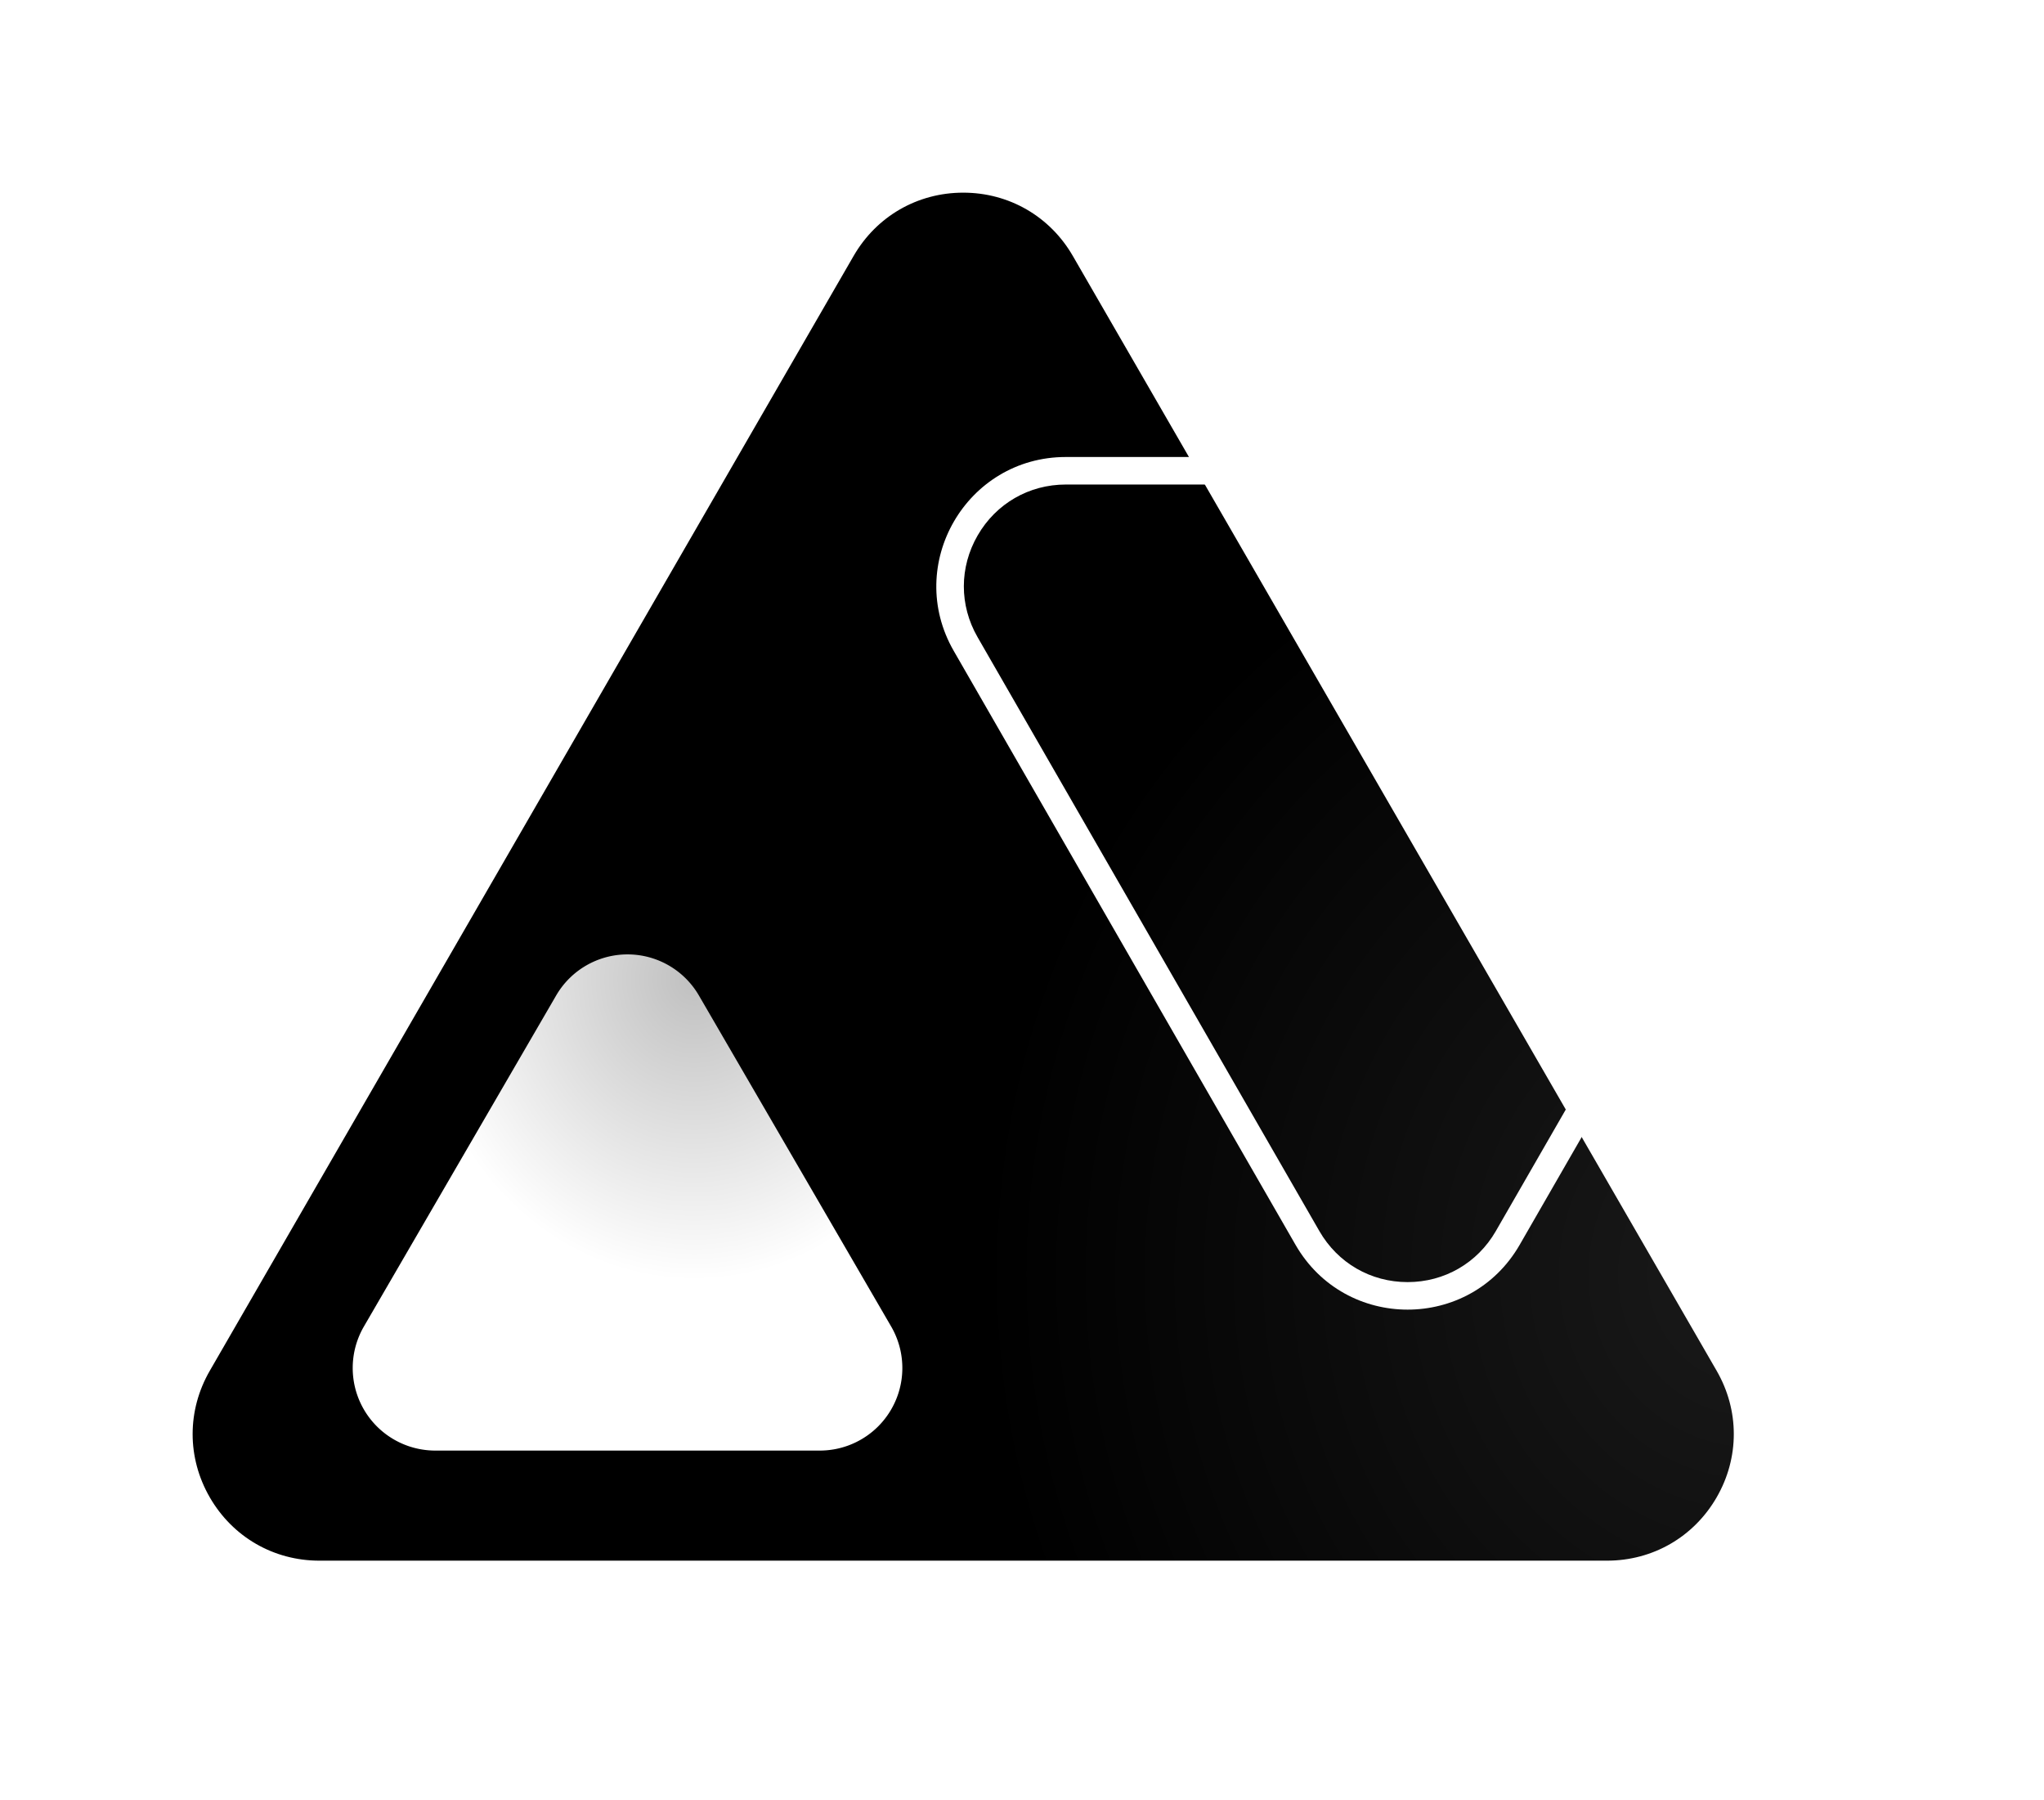<svg xmlns="http://www.w3.org/2000/svg" xmlns:xlink="http://www.w3.org/1999/xlink" width="742.848" height="654.045" viewBox="0 0 742.848 654.045">
  <defs>
    <radialGradient id="radial-gradient" cx="1" cy="0.734" r="0.488" gradientTransform="translate(0 -0.1) scale(1 1.208)" gradientUnits="objectBoundingBox">
      <stop offset="0" stop-color="#1a1a1a"/>
      <stop offset="1"/>
    </radialGradient>
    <filter id="Path_4" x="0" y="0" width="700.125" height="637.045" filterUnits="userSpaceOnUse">
      <feOffset dx="4" dy="6" input="SourceAlpha"/>
      <feGaussianBlur stdDeviation="20" result="blur"/>
      <feFlood flood-opacity="0.059"/>
      <feComposite operator="in" in2="blur"/>
      <feComposite in="SourceGraphic"/>
    </filter>
    <filter id="Path_5" x="280.277" y="106.045" width="462.57" height="429.789" filterUnits="userSpaceOnUse">
      <feOffset dx="4" dy="6" input="SourceAlpha"/>
      <feGaussianBlur stdDeviation="20" result="blur-2"/>
      <feFlood flood-opacity="0.059"/>
      <feComposite operator="in" in2="blur-2"/>
      <feComposite in="SourceGraphic"/>
    </filter>
    <radialGradient id="radial-gradient-2" cx="0.621" cy="0.129" r="0.5" gradientTransform="translate(0 -0.103) scale(1 1.207)" gradientUnits="objectBoundingBox">
      <stop offset="0" stop-color="silver"/>
      <stop offset="1" stop-color="#fff"/>
    </radialGradient>
    <filter id="Path_6" x="68.142" y="286.767" width="319.842" height="300.279" filterUnits="userSpaceOnUse">
      <feOffset dx="4" dy="6" input="SourceAlpha"/>
      <feGaussianBlur stdDeviation="20" result="blur-3"/>
      <feFlood flood-opacity="0.059"/>
      <feComposite operator="in" in2="blur-3"/>
      <feComposite in="SourceGraphic"/>
    </filter>
  </defs>
  <g id="Group_15" data-name="Group 15" transform="translate(-8774.938 5600.045)">
    <g transform="matrix(1, 0, 0, 1, 8774.94, -5600.05)" filter="url(#Path_4)">
      <g id="Path_4-2" data-name="Path 4" transform="translate(15.06 -1.95)" fill="url(#radial-gradient)">
        <path d="M 564.979 568 L 97.021 568 C 92.221 568 87.511 567.363 83.022 566.106 C 78.729 564.905 74.616 563.132 70.798 560.838 C 63.426 556.407 57.22 550.064 52.851 542.495 C 48.482 534.926 46.094 526.379 45.945 517.779 C 45.868 513.325 46.39 508.878 47.497 504.559 C 48.654 500.043 50.459 495.646 52.86 491.49 L 286.839 86.444 C 289.239 82.29 292.145 78.531 295.477 75.273 C 298.664 72.158 302.254 69.484 306.149 67.325 C 313.67 63.158 322.264 60.955 331 60.955 C 339.736 60.955 348.33 63.158 355.851 67.325 C 359.746 69.484 363.336 72.158 366.523 75.273 C 369.855 78.531 372.761 82.29 375.161 86.444 L 609.14 491.49 C 611.541 495.646 613.346 500.043 614.503 504.559 C 615.61 508.878 616.132 513.325 616.055 517.779 C 615.906 526.379 613.518 534.926 609.149 542.495 C 604.78 550.064 598.574 556.407 591.202 560.838 C 587.384 563.132 583.271 564.905 578.978 566.106 C 574.489 567.363 569.779 568 564.979 568 Z" stroke="none"/>
        <path d="M 331 65.955 C 314.375 65.955 299.484 74.549 291.168 88.945 L 57.189 493.991 C 48.87 508.393 48.867 525.591 57.181 539.995 C 65.495 554.4 80.389 563 97.021 563 L 564.979 563 C 581.611 563 596.504 554.4 604.819 539.995 C 613.133 525.591 613.13 508.393 604.811 493.991 L 370.832 88.945 C 362.516 74.549 347.625 65.955 331 65.955 M 331 55.955 C 349.856 55.955 368.712 65.284 379.491 83.943 L 613.47 488.989 C 635.036 526.322 608.094 573 564.979 573 L 97.021 573 C 53.906 573 26.964 526.322 48.53 488.989 L 282.509 83.943 C 293.288 65.284 312.144 55.955 331 55.955 Z" stroke="none" fill="#fff"/>
      </g>
    </g>
    <g transform="matrix(1, 0, 0, 1, 8774.94, -5600.05)" filter="url(#Path_5)">
      <g id="Path_5-2" data-name="Path 5" transform="translate(713.06 517.05) rotate(180)" fill="none">
        <path d="M164.766,70.763c18.077-31.4,63.39-31.4,81.467,0L370.448,286.553C388.485,317.886,365.868,357,329.715,357H81.285c-36.154,0-58.77-39.114-40.734-70.447Z" stroke="none"/>
        <path d="M 205.5 57.211 C 192.104 57.211 180.116 64.142 173.433 75.752 L 49.218 291.541 C 42.55 303.125 42.564 316.949 49.254 328.521 C 55.945 340.092 67.919 347 81.285 347 L 329.715 347 C 343.081 347 355.055 340.092 361.746 328.521 C 368.436 316.949 368.45 303.125 361.782 291.541 L 237.567 75.752 C 230.884 64.142 218.896 57.211 205.5 57.211 M 205.5 47.211 C 221.348 47.211 237.195 55.062 246.234 70.763 L 370.448 286.553 C 388.485 317.886 365.868 357 329.715 357 L 81.285 357 C 45.132 357 22.515 317.886 40.552 286.553 L 164.766 70.763 C 173.805 55.062 189.652 47.211 205.5 47.211 Z" stroke="none" fill="#fff"/>
      </g>
    </g>
    <g transform="matrix(1, 0, 0, 1, 8774.94, -5600.05)" filter="url(#Path_6)">
      <path id="Path_6-2" data-name="Path 6" d="M96.06,44.651a30,30,0,0,1,51.88,0L217.816,164.93A30,30,0,0,1,191.876,210H52.124a30,30,0,0,1-25.94-45.07Z" transform="translate(102.06 311.05)" fill="url(#radial-gradient-2)"/>
    </g>
    <path id="Path_7" data-name="Path 7" d="M21.5,0A21.5,21.5,0,1,1,0,21.5,21.5,21.5,0,0,1,21.5,0Z" transform="translate(9100 -4989)" fill="#fff"/>
  </g>
</svg>
